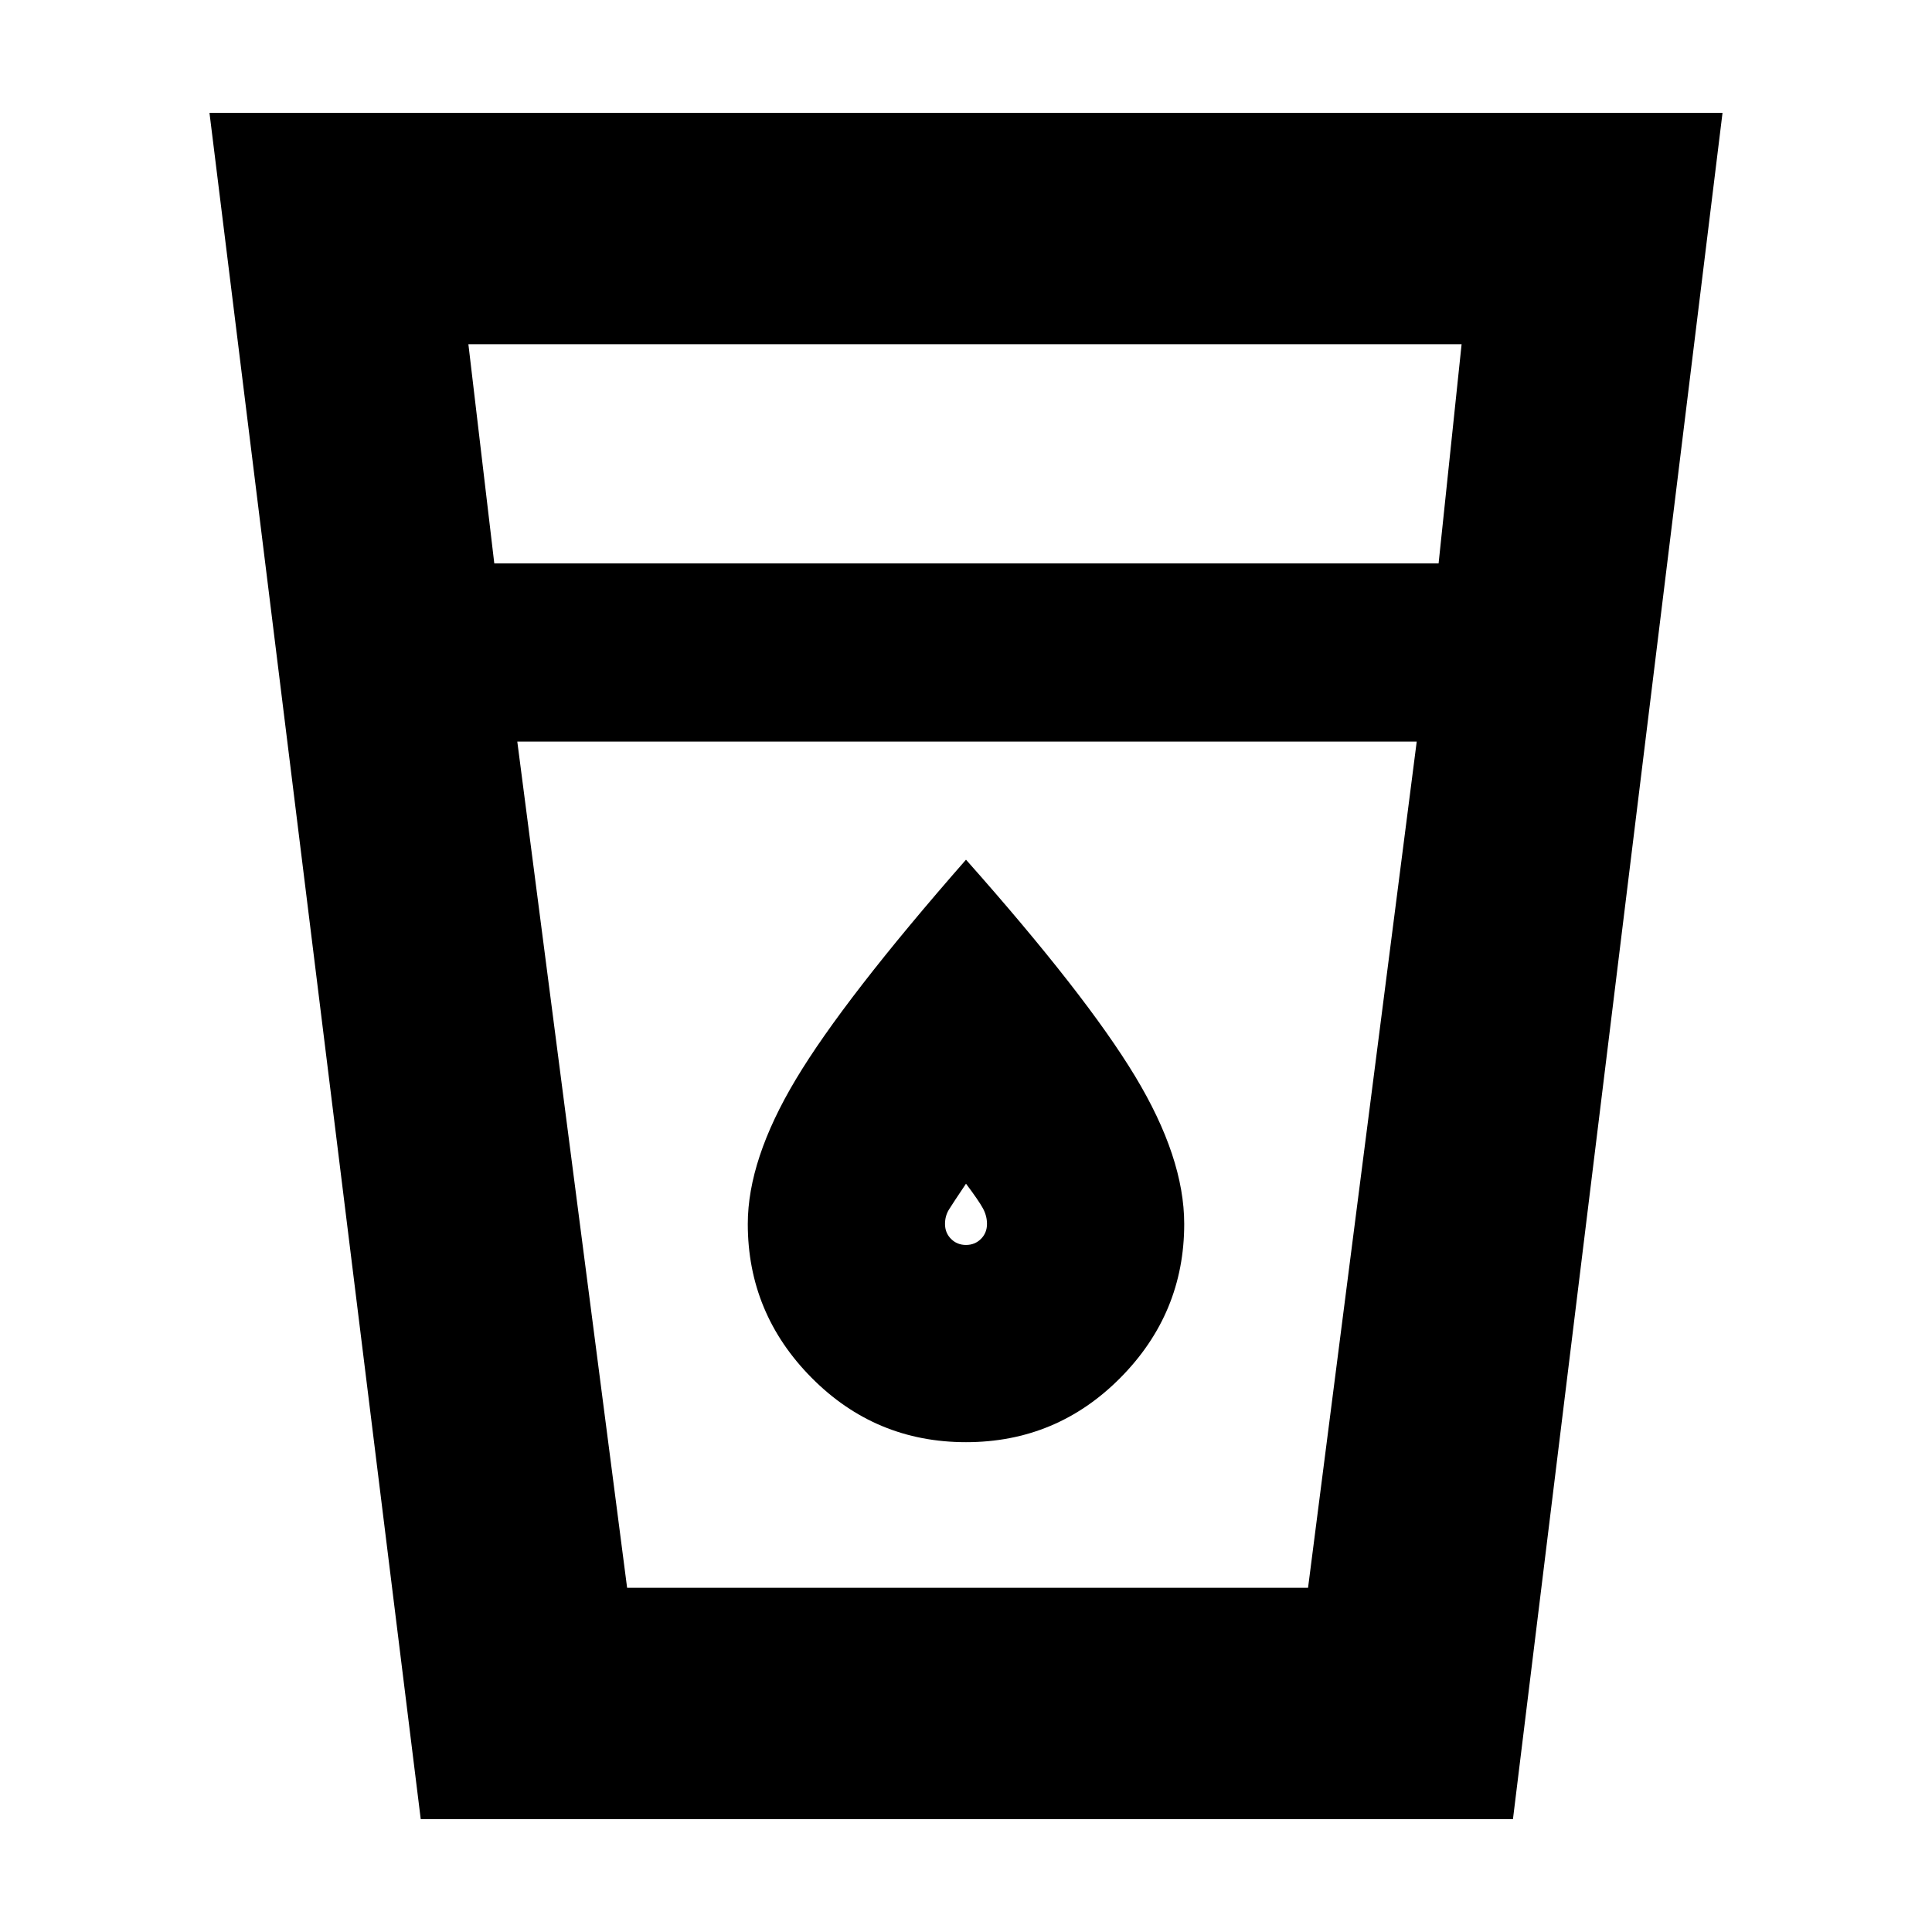 <svg xmlns="http://www.w3.org/2000/svg" height="20" viewBox="0 -960 960 960" width="20"><path d="M209.06-56.09 104.09-903.91h751.82L751.78-56.09H209.06Zm47.98-535.43 54.57 420.48h338.35l54-420.48H257.04Zm-11.43-88.52h469.22l11.43-108.92H232.74l12.87 108.92ZM480-341.39q-4.43 0-7.43-3t-3-7.44q0-4 2-7.21 2-3.22 8.43-12.79 6.43 8.57 8.43 12.29 2 3.71 2 7.71 0 4.44-3 7.44t-7.43 3Zm0 98q45 0 76.72-32 31.71-32 31.71-76.44 0-33-24.43-73.43-24.43-40.44-84-107.57-60.57 69.13-84.5 109.07-23.93 39.93-23.93 71.93 0 44.44 31.71 76.44 31.72 32 76.72 32Zm-168.39 72.35h338.35-338.35Z"/></svg>